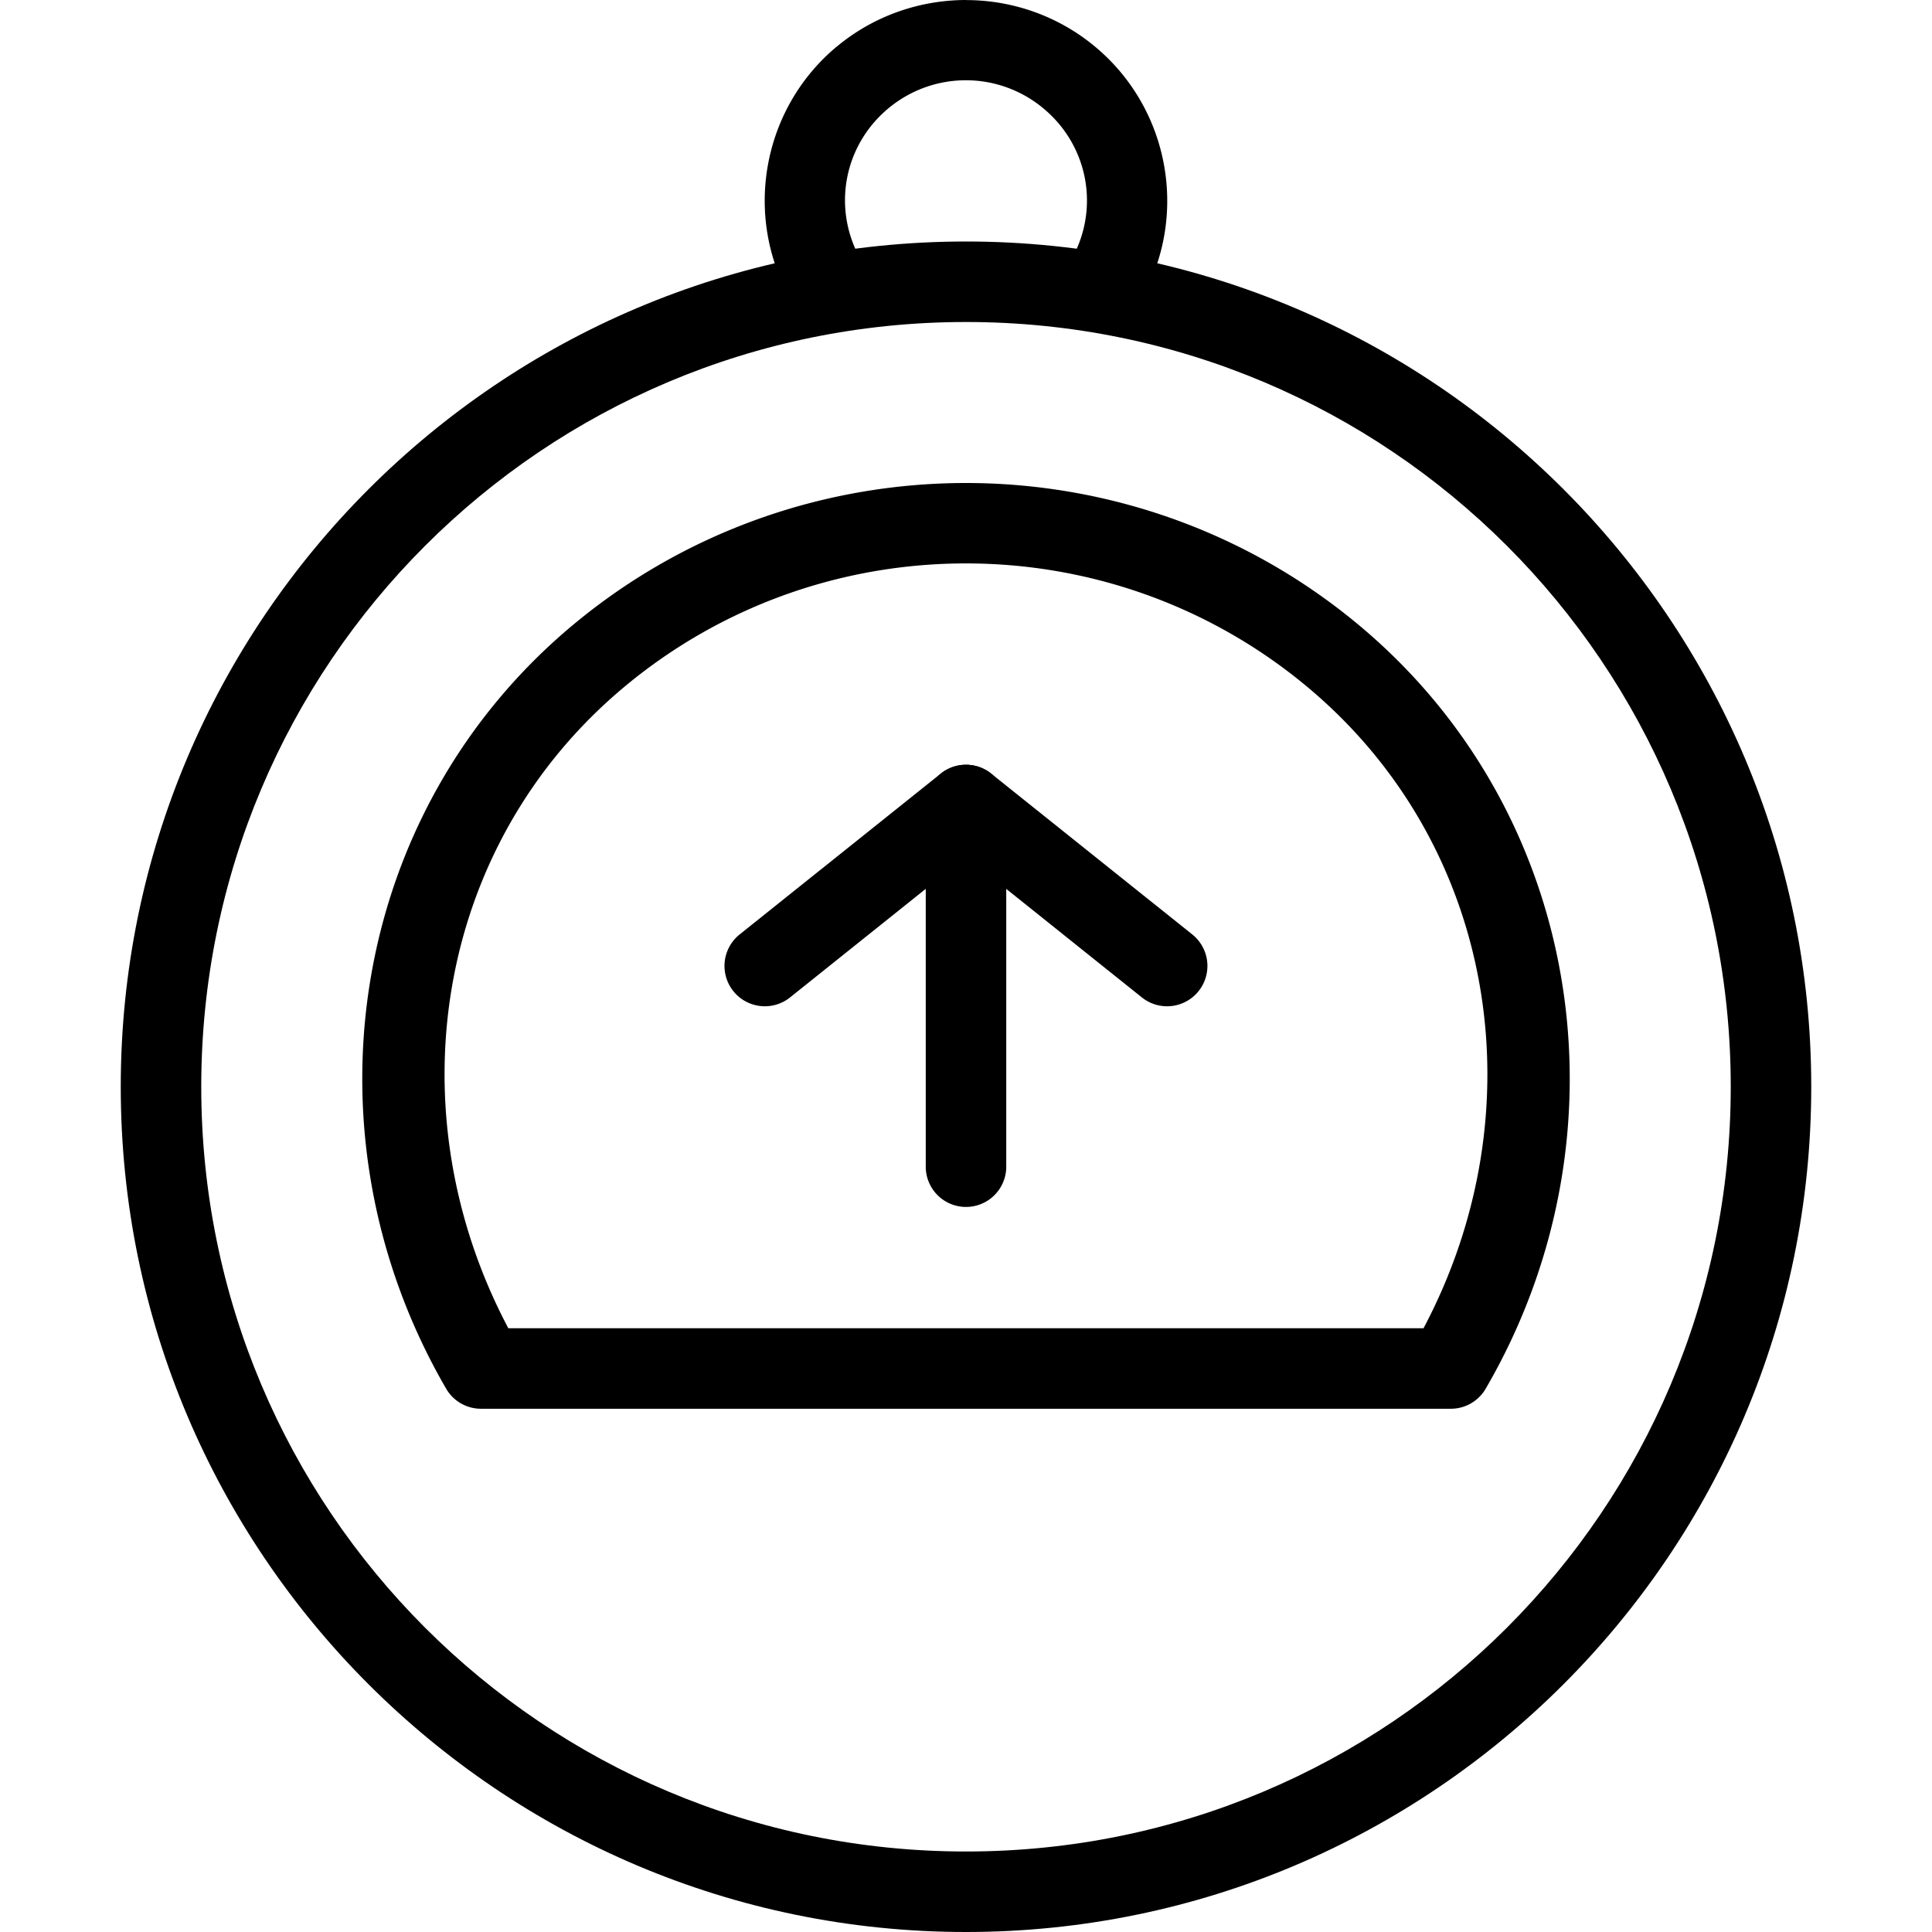 <svg width='200' height='200' fill="#000000" xmlns:dc="http://purl.org/dc/elements/1.1/" xmlns:cc="http://creativecommons.org/ns#" xmlns:rdf="http://www.w3.org/1999/02/22-rdf-syntax-ns#" xmlns:svg="http://www.w3.org/2000/svg" xmlns="http://www.w3.org/2000/svg" xmlns:sodipodi="http://sodipodi.sourceforge.net/DTD/sodipodi-0.dtd" xmlns:inkscape="http://www.inkscape.org/namespaces/inkscape" viewBox="0 0 48 48" version="1.1" x="0px" y="0px"><g transform="translate(0,-1004.362)"><path style="color:#000000;font-style:normal;font-variant:normal;font-weight:normal;font-stretch:normal;font-size:medium;line-height:normal;font-family:sans-serif;text-indent:0;text-align:start;text-decoration:none;text-decoration-line:none;text-decoration-style:solid;text-decoration-color:#000000;letter-spacing:normal;word-spacing:normal;text-transform:none;direction:ltr;block-progression:tb;writing-mode:lr-tb;baseline-shift:baseline;text-anchor:start;white-space:normal;clip-rule:nonzero;display:inline;overflow:visible;visibility:visible;opacity:1;isolation:auto;mix-blend-mode:normal;color-interpolation:sRGB;color-interpolation-filters:linearRGB;solid-color:#000000;solid-opacity:1;fill:#000000;fill-opacity:1;fill-rule:nonzero;stroke:none;stroke-width:2;stroke-linecap:round;stroke-linejoin:round;stroke-miterlimit:4;stroke-dasharray:none;stroke-dashoffset:0;stroke-opacity:1;color-rendering:auto;image-rendering:auto;shape-rendering:auto;text-rendering:auto;enable-background:accumulate" d="m 24,1010.362 c -11.586,0 -21,9.414 -21,21 0,11.586 9.414,21 21,21 11.586,0 21,-9.414 21,-21 0,-11.586 -9.414,-21 -21,-21 z m 0,2 c 10.505,0 19,8.495 19,19 0,10.505 -8.495,19 -19,19 -10.505,0 -19,-8.495 -19,-19 0,-10.505 8.495,-19 19,-19 z"/><path style="color:#000000;font-style:normal;font-variant:normal;font-weight:normal;font-stretch:normal;font-size:medium;line-height:normal;font-family:sans-serif;text-indent:0;text-align:start;text-decoration:none;text-decoration-line:none;text-decoration-style:solid;text-decoration-color:#000000;letter-spacing:normal;word-spacing:normal;text-transform:none;direction:ltr;block-progression:tb;writing-mode:lr-tb;baseline-shift:baseline;text-anchor:start;white-space:normal;clip-rule:nonzero;display:inline;overflow:visible;visibility:visible;opacity:1;isolation:auto;mix-blend-mode:normal;color-interpolation:sRGB;color-interpolation-filters:linearRGB;solid-color:#000000;solid-opacity:1;fill:#000000;fill-opacity:1;fill-rule:nonzero;stroke:none;stroke-width:2;stroke-linecap:round;stroke-linejoin:round;stroke-miterlimit:4;stroke-dasharray:none;stroke-dashoffset:0;stroke-opacity:1;color-rendering:auto;image-rendering:auto;shape-rendering:auto;text-rendering:auto;enable-background:accumulate" d="m 24.008,1004.362 c -1.144,0 -2.288,0.384 -3.217,1.157 a 1,0.999 0 0 0 -0.002,0 c -1.858,1.548 -2.334,4.224 -1.123,6.315 a 1.001,1 0 0 0 1.732,-1.001 c -0.73,-1.261 -0.451,-2.842 0.672,-3.778 1.123,-0.935 2.746,-0.932 3.865,0.01 1.12,0.939 1.396,2.521 0.662,3.78 a 1,0.999 0 1 0 1.729,1.005 c 1.217,-2.088 0.748,-4.764 -1.105,-6.317 -0.926,-0.777 -2.069,-1.167 -3.213,-1.169 z"/><path style="color:#000000;font-style:normal;font-variant:normal;font-weight:normal;font-stretch:normal;font-size:medium;line-height:normal;font-family:sans-serif;text-indent:0;text-align:start;text-decoration:none;text-decoration-line:none;text-decoration-style:solid;text-decoration-color:#000000;letter-spacing:normal;word-spacing:normal;text-transform:none;direction:ltr;block-progression:tb;writing-mode:lr-tb;baseline-shift:baseline;text-anchor:start;white-space:normal;clip-rule:nonzero;display:inline;overflow:visible;visibility:visible;opacity:1;isolation:auto;mix-blend-mode:normal;color-interpolation:sRGB;color-interpolation-filters:linearRGB;solid-color:#000000;solid-opacity:1;fill:#000000;fill-opacity:1;fill-rule:nonzero;stroke:none;stroke-width:2;stroke-linecap:round;stroke-linejoin:round;stroke-miterlimit:4;stroke-dasharray:none;stroke-dashoffset:0;stroke-opacity:1;color-rendering:auto;image-rendering:auto;shape-rendering:auto;text-rendering:auto;enable-background:accumulate" d="m 24.004,1016.362 c -3.458,0 -6.918,1.165 -9.732,3.496 -5.641,4.674 -6.839,12.722 -3.186,19.008 a 1,1 0 0 0 0.865,0.496 l 24.096,0 a 1,1 0 0 0 0.863,-0.496 c 3.66,-6.283 2.458,-14.32 -3.178,-18.998 -2.812,-2.335 -6.27,-3.504 -9.729,-3.506 z m -0.002,1.998 c 3.004,0 6.008,1.017 8.453,3.047 4.738,3.933 5.776,10.554 2.912,15.955 l -22.738,0 c -2.86,-5.404 -1.823,-12.037 2.918,-15.965 2.447,-2.027 5.451,-3.039 8.455,-3.037 z"/><path style="color:#000000;font-style:normal;font-variant:normal;font-weight:normal;font-stretch:normal;font-size:medium;line-height:normal;font-family:sans-serif;text-indent:0;text-align:start;text-decoration:none;text-decoration-line:none;text-decoration-style:solid;text-decoration-color:#000000;letter-spacing:normal;word-spacing:normal;text-transform:none;direction:ltr;block-progression:tb;writing-mode:lr-tb;baseline-shift:baseline;text-anchor:start;white-space:normal;clip-rule:nonzero;display:inline;overflow:visible;visibility:visible;opacity:1;isolation:auto;mix-blend-mode:normal;color-interpolation:sRGB;color-interpolation-filters:linearRGB;solid-color:#000000;solid-opacity:1;fill:#000000;fill-opacity:1;fill-rule:evenodd;stroke:none;stroke-width:2;stroke-linecap:round;stroke-linejoin:round;stroke-miterlimit:4;stroke-dasharray:none;stroke-dashoffset:0;stroke-opacity:1;color-rendering:auto;image-rendering:auto;shape-rendering:auto;text-rendering:auto;enable-background:accumulate" d="M 23.984,1023.362 A 1,1 0 0 0 23,1024.378 l 0,8.97 a 1,1 0 1 0 2,0 l 0,-8.97 a 1,1 0 0 0 -1.016,-1.016 z"/><path style="color:#000000;font-style:normal;font-variant:normal;font-weight:normal;font-stretch:normal;font-size:medium;line-height:normal;font-family:sans-serif;text-indent:0;text-align:start;text-decoration:none;text-decoration-line:none;text-decoration-style:solid;text-decoration-color:#000000;letter-spacing:normal;word-spacing:normal;text-transform:none;direction:ltr;block-progression:tb;writing-mode:lr-tb;baseline-shift:baseline;text-anchor:start;white-space:normal;clip-rule:nonzero;display:inline;overflow:visible;visibility:visible;opacity:1;isolation:auto;mix-blend-mode:normal;color-interpolation:sRGB;color-interpolation-filters:linearRGB;solid-color:#000000;solid-opacity:1;fill:#000000;fill-opacity:1;fill-rule:evenodd;stroke:none;stroke-width:2;stroke-linecap:round;stroke-linejoin:round;stroke-miterlimit:4;stroke-dasharray:none;stroke-dashoffset:0;stroke-opacity:1;color-rendering:auto;image-rendering:auto;shape-rendering:auto;text-rendering:auto;enable-background:accumulate" d="m 23.974,1023.363 a 1.002,1.002 0 0 0 -0.601,0.219 l -4.997,3.996 a 1.002,1.002 0 1 0 1.252,1.565 l 4.371,-3.497 4.371,3.497 a 1.002,1.002 0 1 0 1.252,-1.565 l -4.997,-3.996 a 1.002,1.002 0 0 0 -0.652,-0.219 z"/></g></svg>
